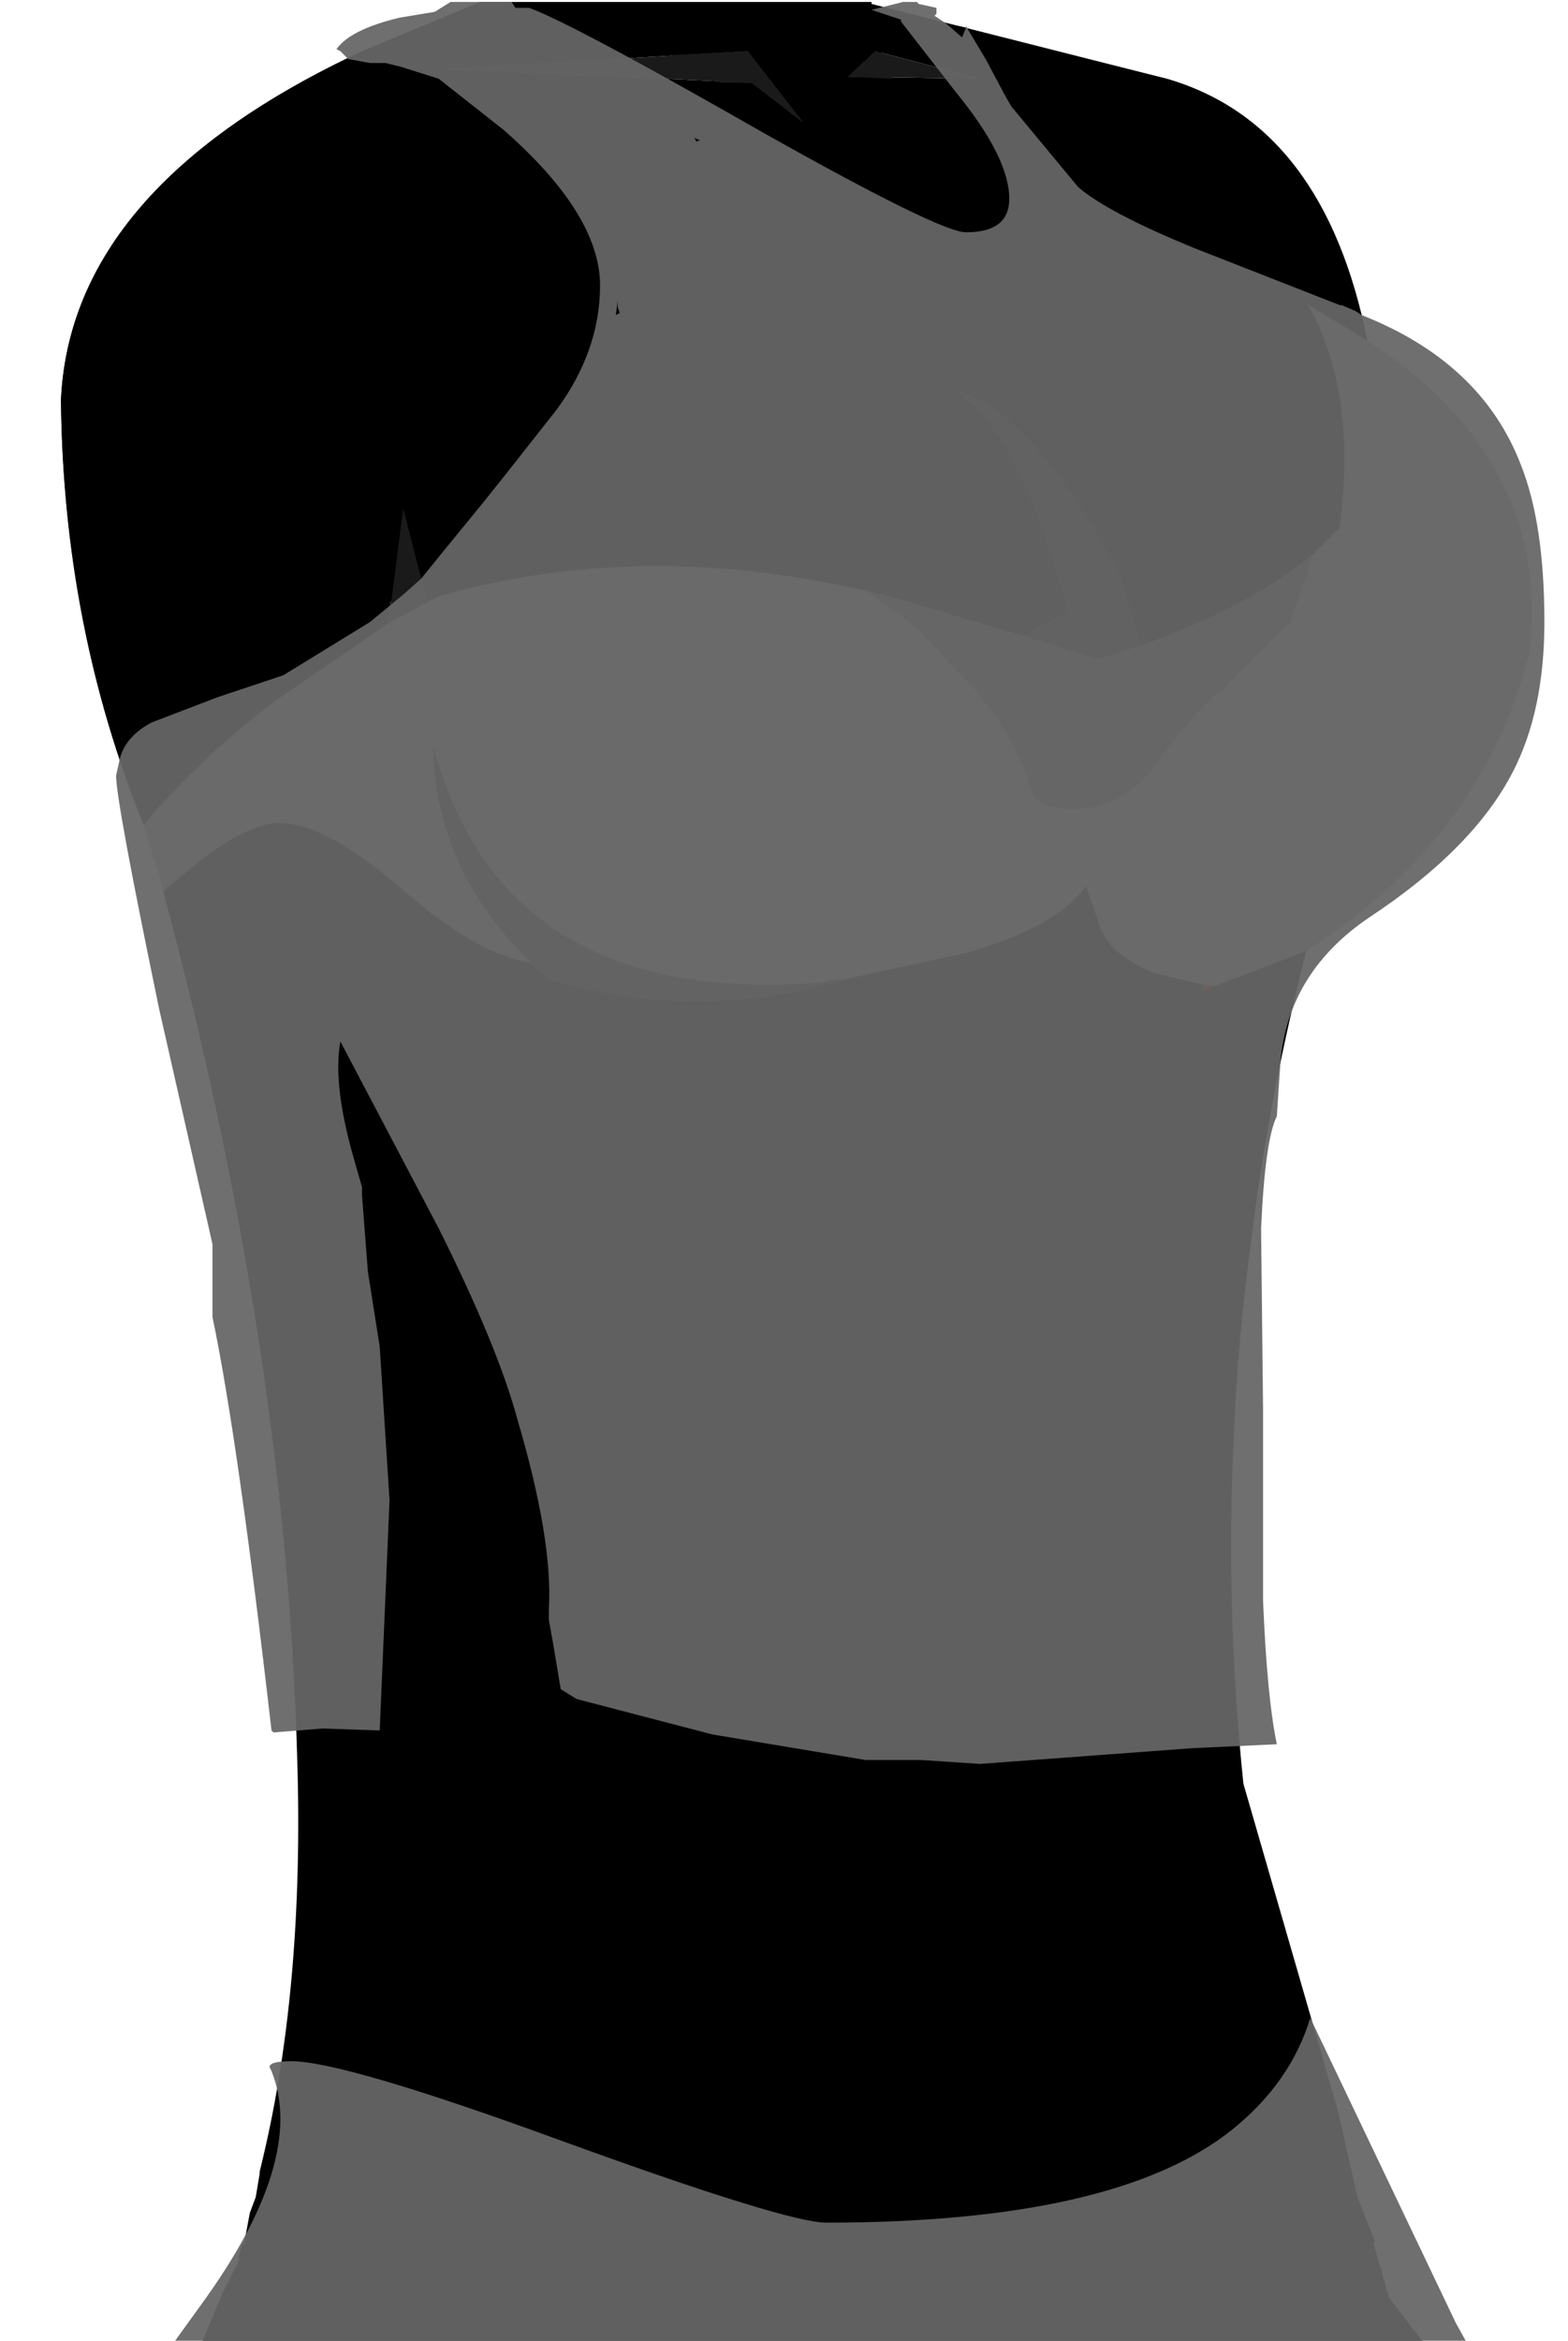 <?xml version="1.0" encoding="UTF-8" standalone="no"?>
<svg xmlns:xlink="http://www.w3.org/1999/xlink" height="59.45px" width="39.85px" xmlns="http://www.w3.org/2000/svg">
  <g transform="matrix(1.0, 0.0, 0.0, 1.0, 0.8, -34.9)">
    <use height="59.4" transform="matrix(1.0, 0.0, 0.0, 1.0, 0.75, 34.95)" width="37.7" xlink:href="#shape0"/>
  </g>
  <defs>
    <g id="shape0" transform="matrix(1.0, 0.0, 0.0, 1.0, -0.75, -34.95)">
      <path d="M19.6 38.0 L18.2 36.2 10.45 36.65 18.3 37.0 19.6 38.0 M2.85 55.85 Q0.8 50.8 0.75 45.05 1.0 39.65 8.4 36.2 L11.4 34.95 21.35 34.95 21.35 35.0 28.85 36.9 Q32.85 38.05 33.95 43.55 L32.45 42.65 Q33.7 44.85 33.25 48.3 L32.6 48.95 Q31.0 50.3 28.2 51.3 L27.65 49.5 Q25.4 45.35 23.55 44.85 25.2 46.0 26.35 50.45 L25.2 51.05 21.8 50.05 21.2 49.9 20.7 49.8 Q15.25 48.65 10.35 50.05 L10.05 50.2 9.45 47.85 9.05 50.75 6.2 52.7 Q4.35 54.1 2.85 55.85 M32.4 59.05 Q31.5 62.55 31.05 66.0 L31.0 66.4 Q30.65 68.95 30.55 71.5 30.35 75.85 30.8 80.2 L33.2 88.5 33.7 90.7 34.15 91.85 34.1 91.85 34.5 93.25 35.15 94.1 35.35 94.35 4.35 94.35 4.85 93.15 5.3 92.25 5.25 92.25 5.3 92.1 5.35 91.9 5.4 91.9 5.55 91.1 5.7 90.7 5.8 90.1 5.8 90.05 Q6.95 85.45 6.75 79.45 6.45 69.05 3.35 57.55 5.15 55.9 6.2 55.8 L6.3 55.8 Q7.5 55.8 9.5 57.55 11.35 59.15 12.7 59.35 L12.85 59.5 13.15 59.75 Q16.85 60.9 20.75 59.75 L23.75 59.1 Q26.05 58.45 26.8 57.4 L27.15 58.4 Q27.35 59.1 28.5 59.6 L29.75 59.9 29.8 60.05 30.05 59.95 32.4 59.05 M24.1 36.9 L21.45 36.2 20.75 36.85 24.1 36.9" fill="#000000" fill-rule="evenodd" stroke="none"/>
      <path d="M33.95 43.55 Q38.7 46.65 38.05 51.55 36.85 56.2 32.4 59.05 L30.05 59.95 29.75 59.9 28.5 59.6 Q27.35 59.1 27.15 58.4 L26.8 57.4 Q26.05 58.45 23.75 59.1 L20.75 59.75 20.3 59.8 20.1 59.85 Q11.95 60.5 10.2 53.8 10.25 57.0 12.7 59.35 11.35 59.15 9.5 57.55 7.5 55.8 6.3 55.8 L6.2 55.8 Q5.15 55.9 3.35 57.55 L3.3 57.35 3.25 57.15 3.2 57.0 2.85 55.85 Q4.35 54.1 6.2 52.7 L9.05 50.75 10.05 50.2 10.35 50.05 Q15.25 48.65 20.7 49.8 L21.2 49.9 22.45 50.8 24.0 52.45 Q25.05 53.7 25.4 54.95 25.55 55.45 26.45 55.45 27.7 55.45 28.5 54.4 29.65 52.85 30.25 52.45 L32.0 50.7 32.6 48.95 33.25 48.3 Q33.7 44.85 32.45 42.65 L33.95 43.55" fill="#9d9d9d" fill-opacity="0.933" fill-rule="evenodd" stroke="none"/>
      <path d="M19.6 38.0 L18.3 37.0 10.45 36.65 18.2 36.2 19.6 38.0 M9.05 50.75 L9.45 47.85 10.05 50.2 9.05 50.75 M25.2 51.05 L26.35 50.45 Q25.2 46.0 23.55 44.85 25.4 45.35 27.65 49.5 L28.2 51.3 27.1 51.65 25.2 51.05 M24.1 36.9 L20.75 36.85 21.45 36.2 24.1 36.9" fill="#1a1a1a" fill-rule="evenodd" stroke="none"/>
      <path d="M21.2 49.9 L21.8 50.05 25.2 51.05 27.1 51.65 28.2 51.3 Q31.0 50.3 32.6 48.95 L32.0 50.7 30.25 52.45 Q29.65 52.85 28.5 54.4 27.7 55.45 26.45 55.45 25.55 55.45 25.4 54.95 25.05 53.7 24.0 52.45 L22.45 50.8 21.2 49.9" fill="#666666" fill-rule="evenodd" stroke="none"/>
      <path d="M29.75 59.9 L30.05 59.95 29.8 60.05 29.75 59.9" fill="#cc0000" fill-rule="evenodd" stroke="none"/>
      <path d="M12.7 59.35 Q10.25 57.0 10.2 53.8 11.95 60.5 20.1 59.85 L20.3 59.8 20.75 59.75 Q16.85 60.9 13.15 59.75 L12.85 59.5 12.7 59.35" fill="#373737" fill-rule="evenodd" stroke="none"/>
      <path d="M8.05 36.4 L8.6 36.5 9.0 36.5 9.4 36.6 10.35 36.9 12.0 38.2 Q14.45 40.35 14.45 42.15 14.45 43.8 13.35 45.3 L12.05 46.95 11.45 47.7 10.55 48.8 9.9 49.6 9.45 47.85 9.15 50.15 8.15 50.65 Q6.05 51.75 4.75 52.6 L3.05 53.25 Q2.4 53.6 2.25 54.15 0.8 49.85 0.75 45.05 1.0 39.8 8.05 36.4 M33.8 42.9 L33.65 42.8 33.3 42.65 33.25 42.65 33.2 42.6 27.2 38.75 24.7 37.25 24.65 37.15 24.25 36.4 23.8 35.65 28.85 36.9 Q32.6 38.0 33.8 42.9 M23.75 35.6 L23.65 35.85 23.25 35.5 23.75 35.6 M16.25 36.3 L15.4 35.85 15.15 35.75 14.5 35.4 13.7 35.05 21.4 35.05 21.35 35.15 21.35 35.2 21.2 35.25 21.35 35.4 21.6 36.25 21.45 36.2 20.75 36.85 21.9 36.9 22.25 37.65 Q22.45 37.85 22.2 37.95 L19.9 38.25 17.5 37.0 18.3 37.0 19.6 38.0 18.2 36.2 16.25 36.3 M16.95 38.45 L17.0 38.45 16.9 38.5 16.85 38.4 16.95 38.45 M14.95 42.85 L14.85 42.9 14.9 42.55 14.9 42.7 14.95 42.85" fill="#000000" fill-rule="evenodd" stroke="none"/>
      <path d="M9.9 49.6 L9.45 50.0 9.15 50.15 9.45 47.85 9.9 49.6 M21.6 36.25 L21.9 36.9 20.75 36.85 21.45 36.2 21.6 36.25 M17.5 37.0 L16.25 36.3 18.2 36.2 19.6 38.0 18.3 37.0 17.5 37.0" fill="#1a1a1a" fill-rule="evenodd" stroke="none"/>
      <path d="M8.05 36.4 L7.85 36.2 7.75 36.15 Q8.1 35.65 9.35 35.35 L10.25 35.2 10.65 34.95 12.2 34.95 12.3 35.1 12.65 35.1 Q13.75 35.5 18.65 38.3 23.1 40.8 23.75 40.8 24.85 40.8 24.85 39.95 24.85 38.9 23.5 37.25 L22.1 35.45 22.1 35.4 21.35 35.15 22.15 34.95 22.5 34.95 22.55 35.0 23.0 35.1 23.0 35.25 22.95 35.3 23.25 35.5 23.65 35.85 23.75 35.6 23.75 35.55 23.8 35.65 24.25 36.4 24.65 37.15 24.7 37.25 24.9 37.6 26.6 39.65 Q27.35 40.3 29.55 41.2 L33.25 42.65 33.3 42.65 33.65 42.8 33.8 42.9 Q36.85 44.1 37.85 46.7 38.45 48.2 38.45 50.7 38.45 52.95 37.65 54.5 36.65 56.45 34.0 58.2 32.0 59.55 31.75 61.75 L31.65 63.25 Q31.35 63.85 31.25 66.1 L31.3 70.7 31.3 75.55 Q31.4 78.0 31.65 79.2 L29.5 79.3 24.1 79.7 22.6 79.6 21.2 79.6 17.3 78.95 13.85 78.05 13.45 77.8 13.25 76.6 13.15 76.05 13.15 75.75 Q13.25 74.0 12.35 70.95 11.85 69.1 10.35 66.1 L7.85 61.35 Q7.65 62.45 8.2 64.35 L8.4 65.05 8.4 65.25 8.55 67.2 8.85 69.1 9.1 73.0 8.85 78.85 7.4 78.8 6.15 78.9 6.1 78.85 Q5.25 71.45 4.6 68.35 L4.6 66.5 3.25 60.55 Q2.15 55.25 2.15 54.6 L2.25 54.15 Q2.4 53.6 3.05 53.25 L4.75 52.6 6.4 52.05 8.6 50.7 9.45 50.0 9.9 49.6 10.55 48.8 11.45 47.7 12.05 46.95 13.35 45.3 Q14.45 43.8 14.45 42.15 14.45 40.35 12.0 38.2 L10.35 36.9 9.4 36.6 9.0 36.5 8.6 36.5 8.05 36.4 M16.95 38.45 L16.85 38.4 16.9 38.5 17.0 38.45 16.95 38.45 M14.95 42.85 L14.9 42.7 14.9 42.55 14.85 42.9 14.95 42.85 M4.3 93.45 Q7.0 89.75 6.1 87.5 L6.05 87.4 Q6.05 87.25 6.6 87.25 7.95 87.25 13.55 89.3 19.2 91.35 20.2 91.35 27.55 91.35 30.5 89.0 32.0 87.8 32.5 86.15 L36.2 93.9 36.45 94.35 3.65 94.35 4.3 93.45" fill="#666666" fill-opacity="0.941" fill-rule="evenodd" stroke="none"/>
    </g>
  </defs>
</svg>
